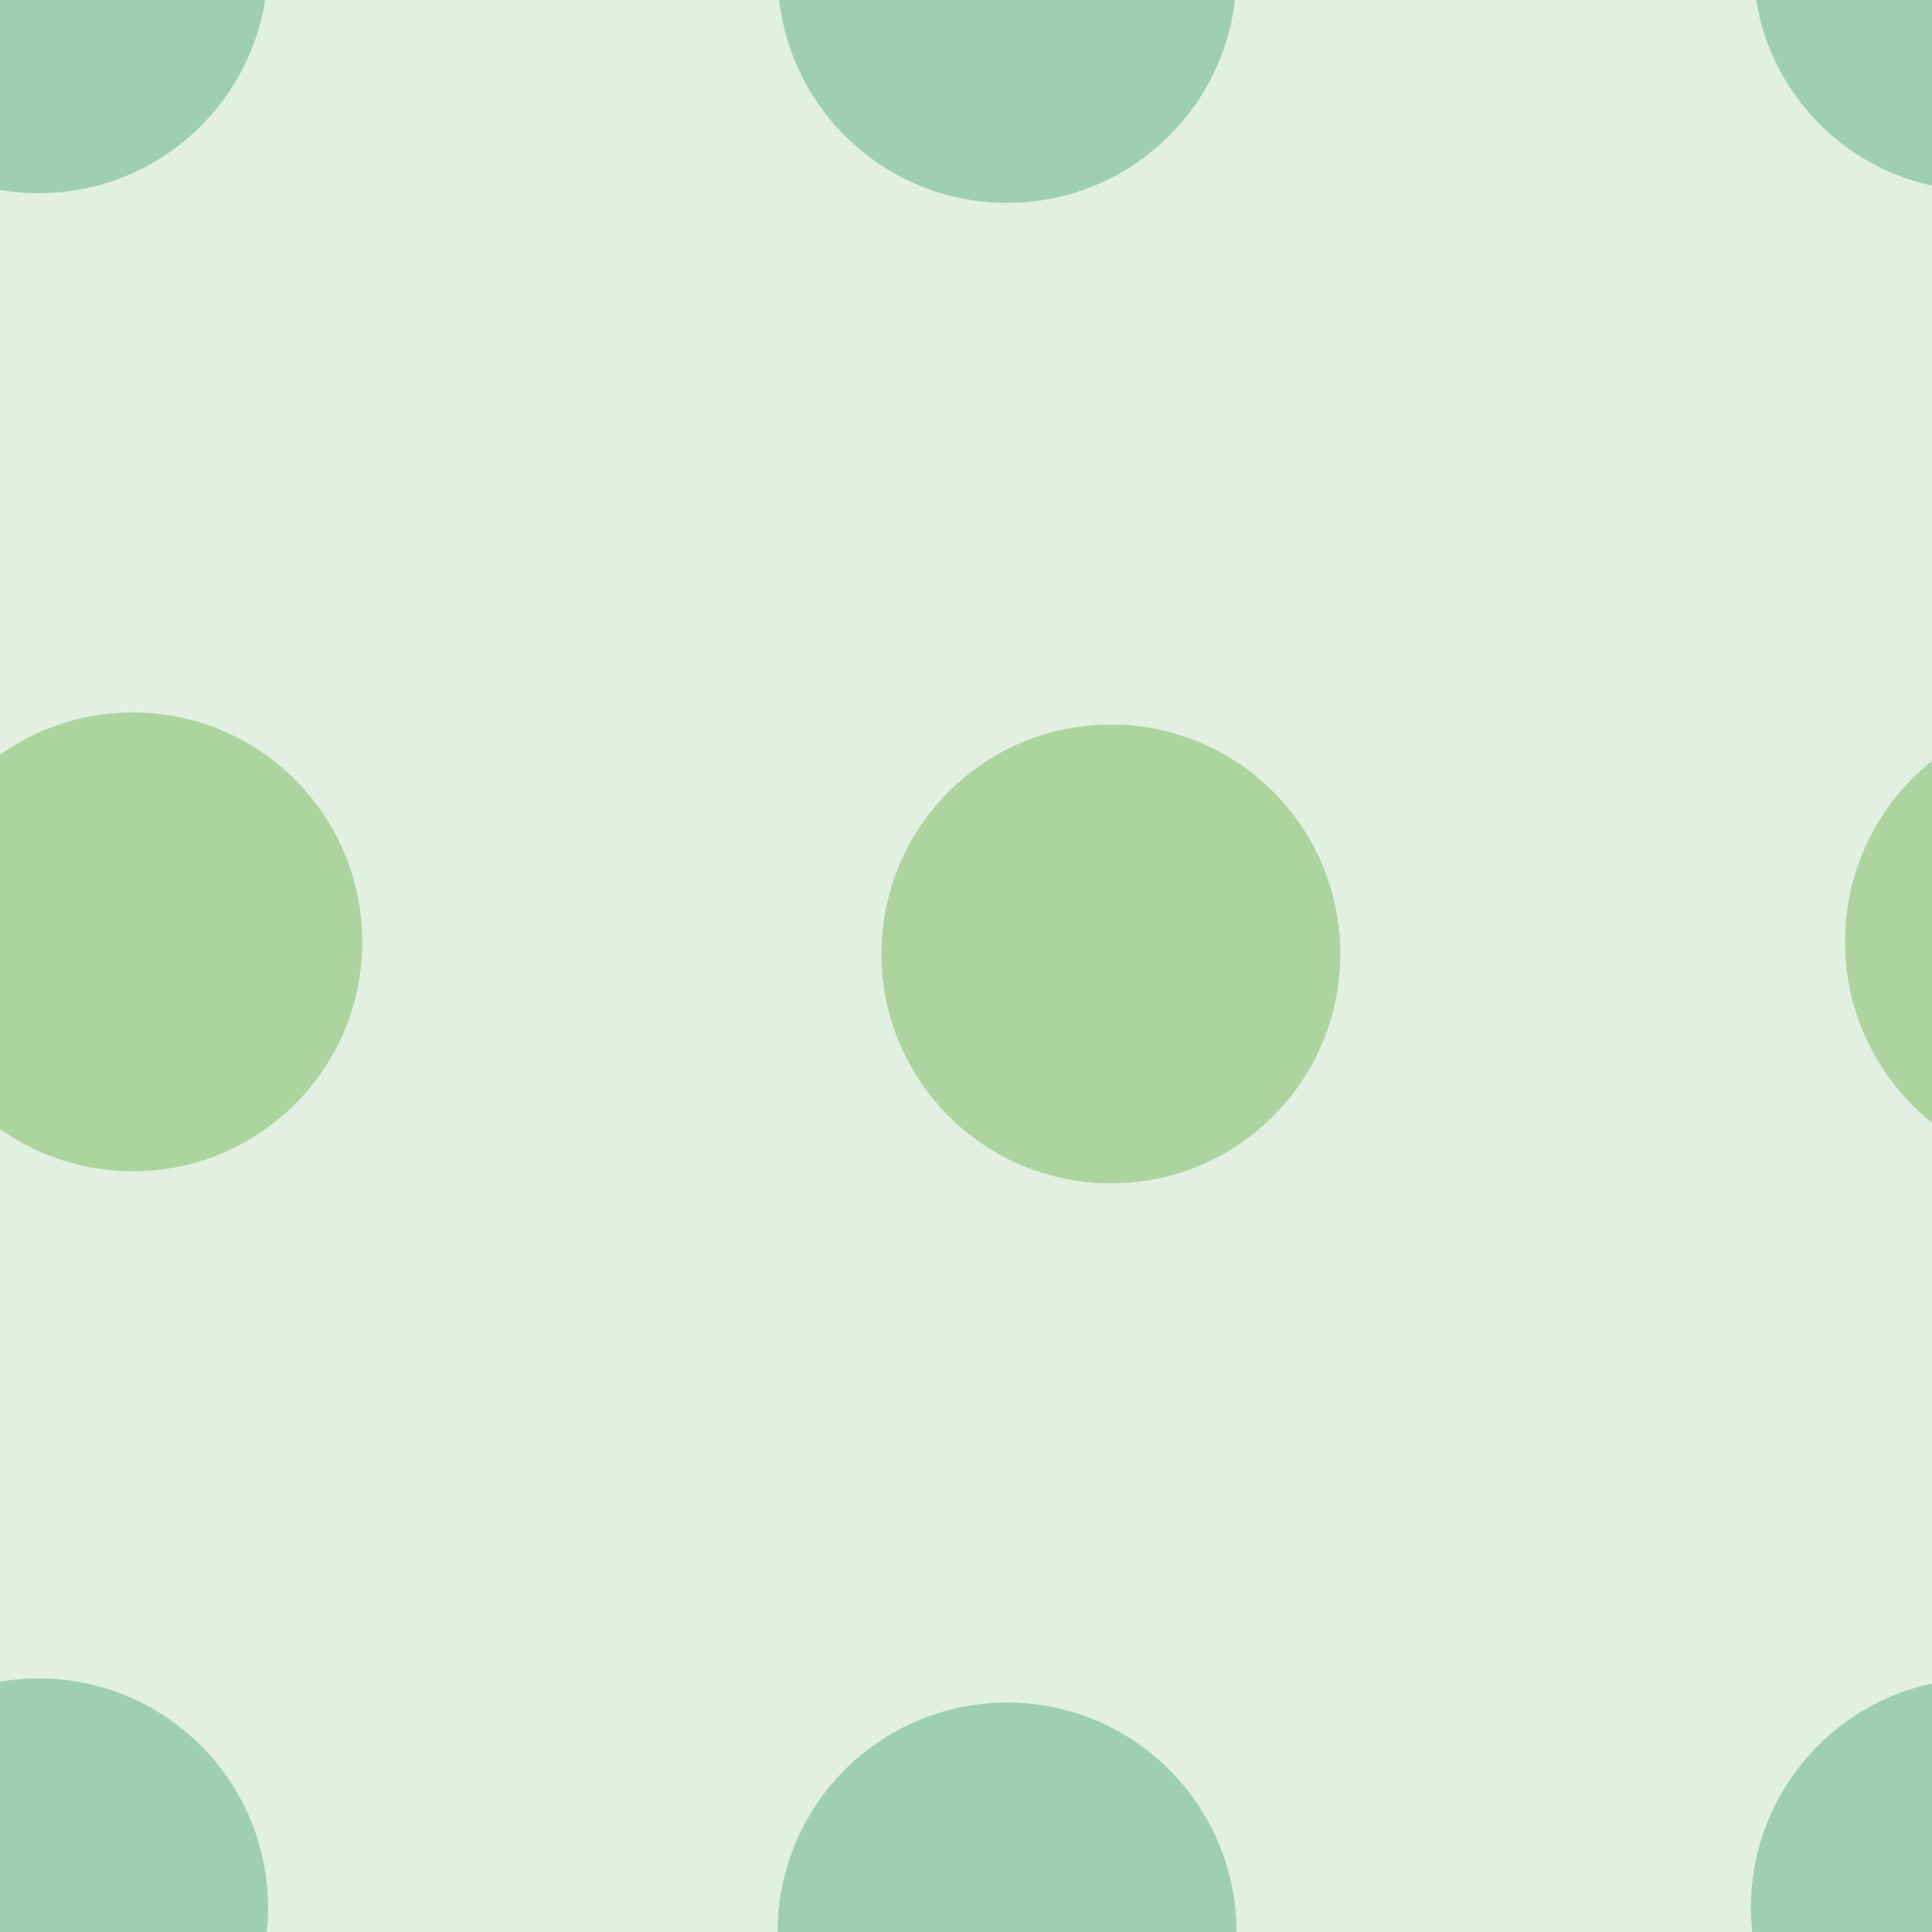 <svg xmlns="http://www.w3.org/2000/svg" width="80" height="80" viewBox="0 0 80 80"><g color-rendering="auto" color-interpolation-filters="linearRGB" shape-rendering="auto" fill-rule="evenodd" image-rendering="auto" color-interpolation="sRGB" color="#000000"><path mix-blend-mode="normal" isolation="auto" d="m0 0h80v80h-80" fill="#008000" solid-opacity="1" fill-opacity=".12" solid-color="#000000"/><g fill-opacity=".3"><g fill="#008446"><circle cx="1.6" cy="-1.5" r="9.5"/><circle cx="41.7" cy="-1.1" r="9.5"/></g><g fill="#359505"><circle cx="5.5" cy="39" r="9.5"/><circle cx="46" cy="39.5" r="9.5"/></g><g fill="#008446"><circle r="9.5" cy="79" cx="1.6"/><circle r="9.5" cy="80" cx="41.7"/><circle r="9.4" cy="-1.5" cx="82"/></g><circle r="9.6" cy="39" cx="86" fill="#359505"/><circle cx="82" cy="79" r="9.5" fill="#008446"/></g></g></svg>